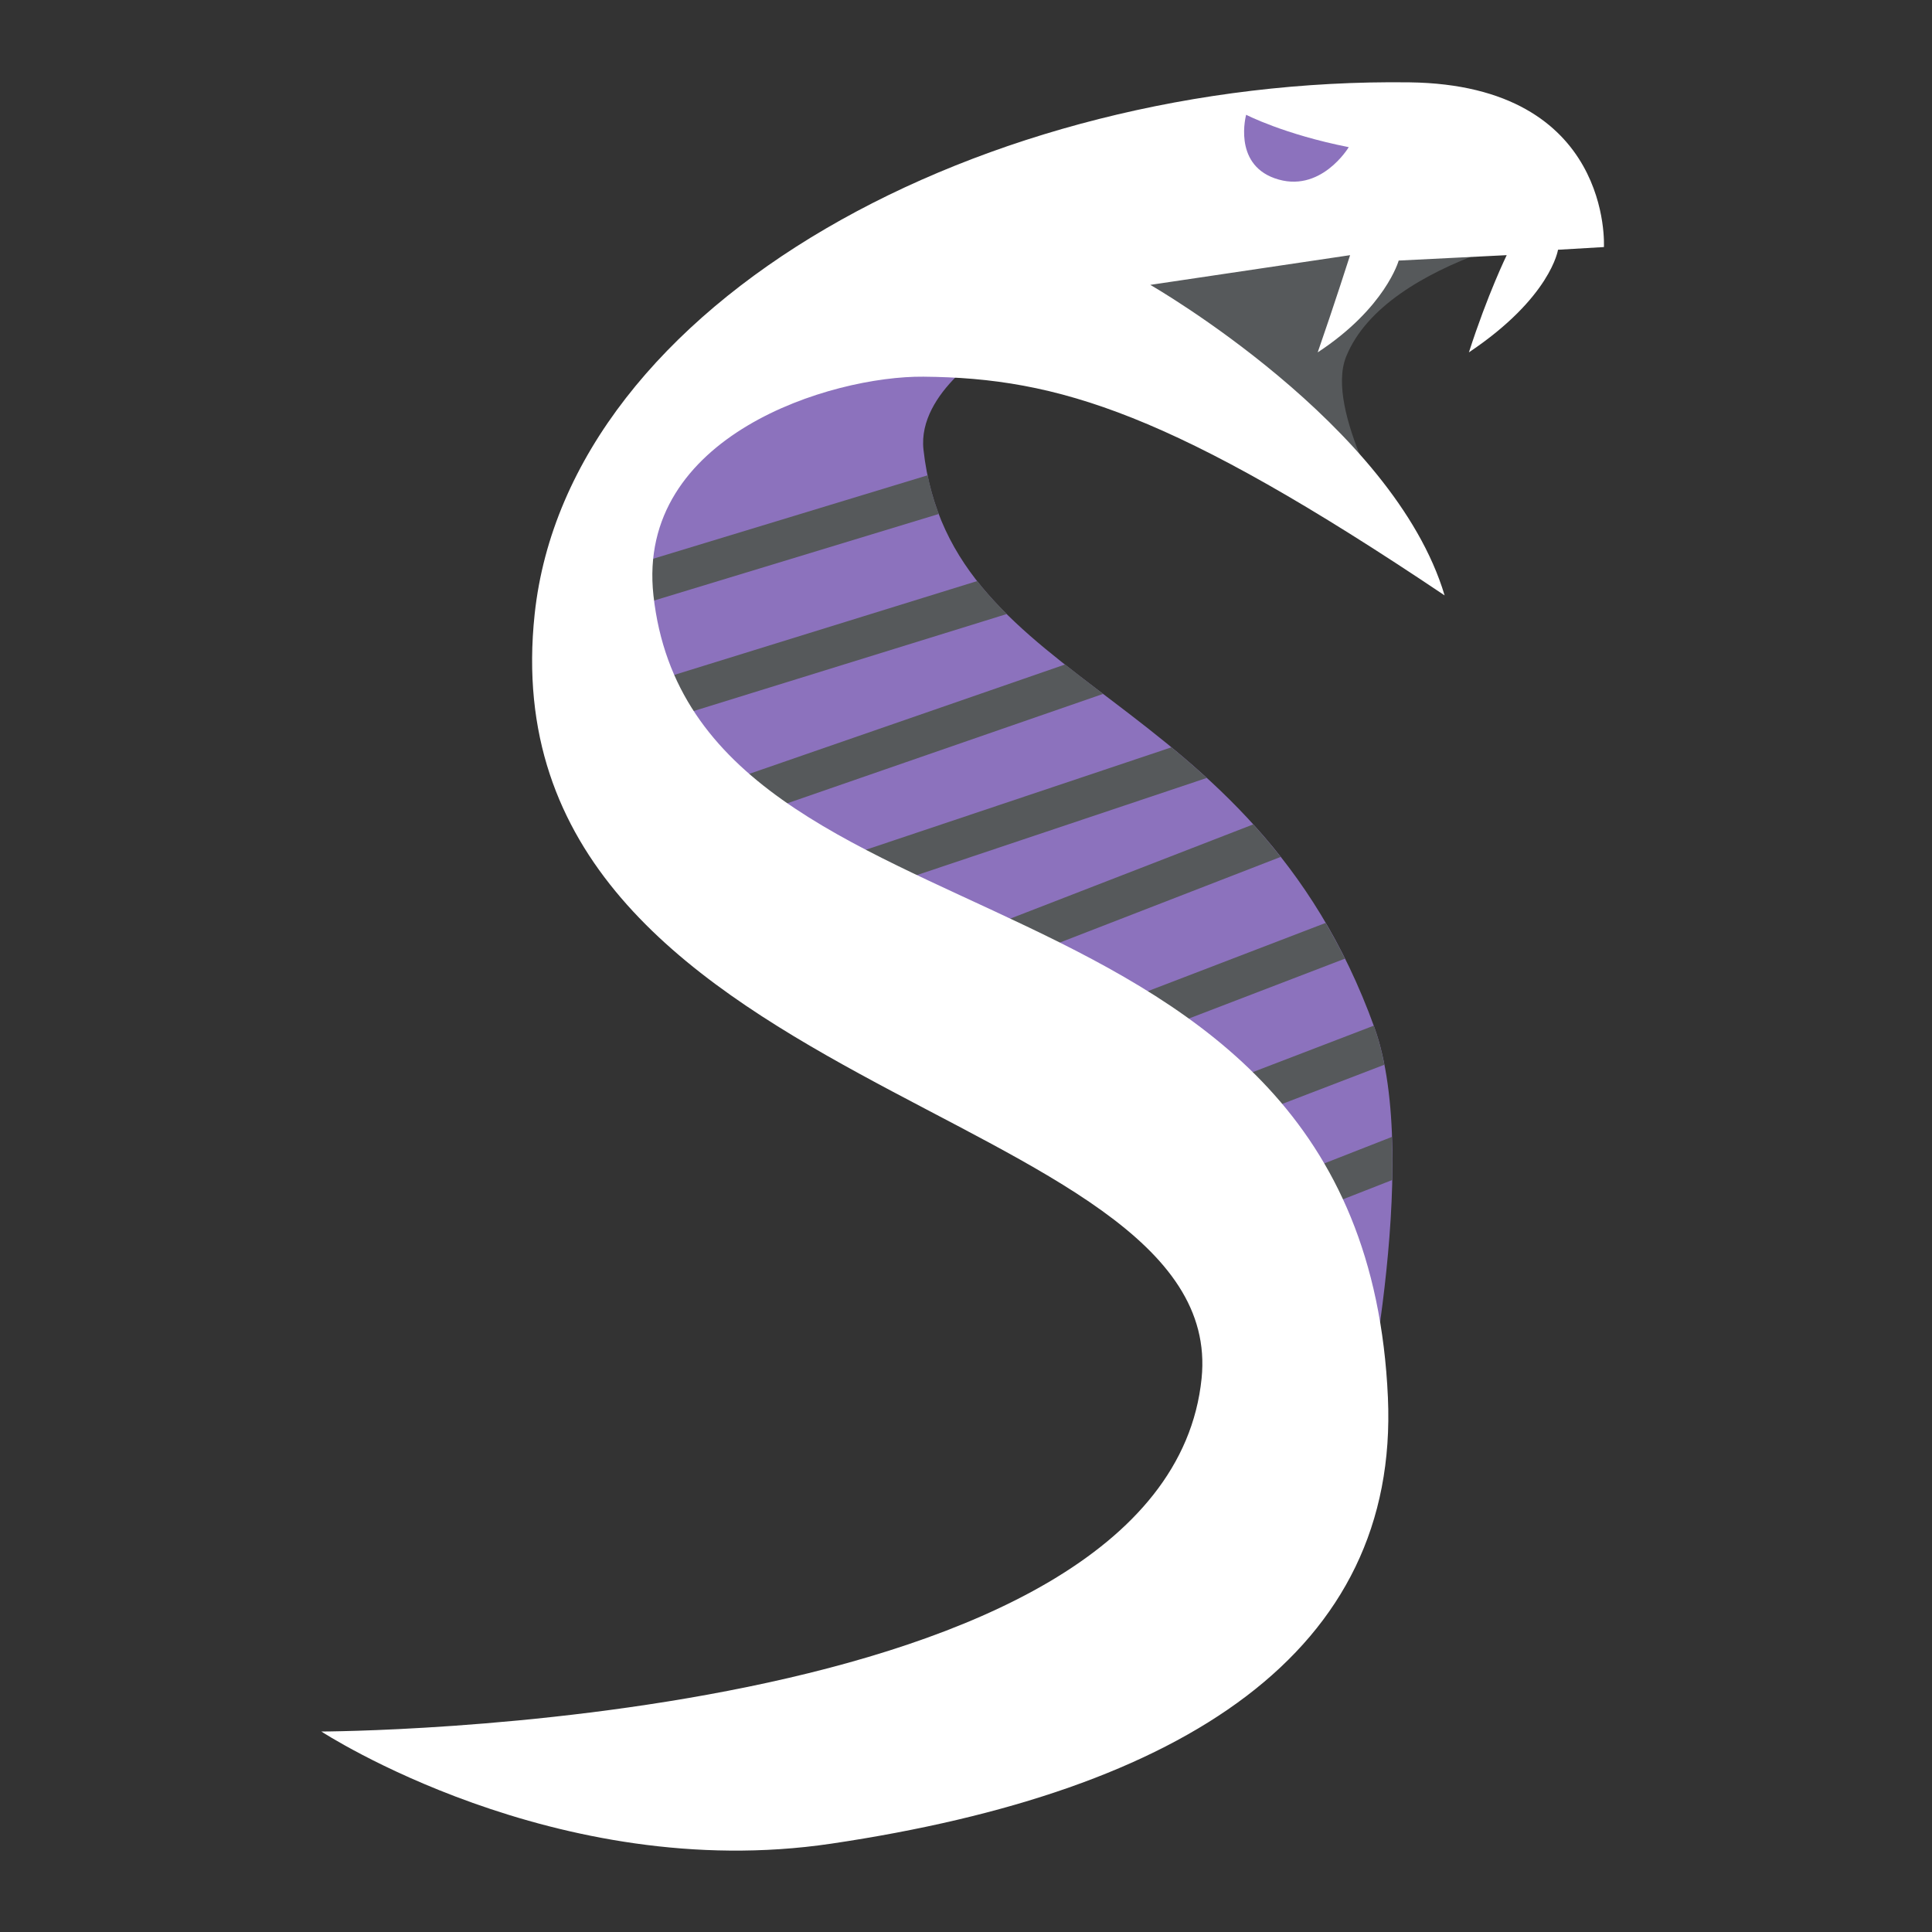<?xml version="1.0" encoding="UTF-8" standalone="no"?>
<svg
   xmlns:dc="http://purl.org/dc/elements/1.1/"
   xmlns:cc="http://creativecommons.org/ns#"
   xmlns:rdf="http://www.w3.org/1999/02/22-rdf-syntax-ns#"
   xmlns:svg="http://www.w3.org/2000/svg"
   xmlns="http://www.w3.org/2000/svg"
   xmlns:sodipodi="http://sodipodi.sourceforge.net/DTD/sodipodi-0.dtd"
   xmlns:inkscape="http://www.inkscape.org/namespaces/inkscape"
   viewBox="0 0 192 192"
   version="1.1"
   id="svg16"
   sodipodi:docname="snake_kwgt.svg"
   inkscape:version="0.92.4 (5da689c313, 2019-01-14)">
  <rect x="0" y="0" width="192" height="192" fill="#333333" stroke="none"/>
  <sodipodi:namedview
     pagecolor="#ffffff"
     bordercolor="#666666"
     borderopacity="1"
     objecttolerance="10"
     gridtolerance="10"
     guidetolerance="10"
     inkscape:pageopacity="0"
     inkscape:pageshadow="2"
     inkscape:window-width="1920"
     inkscape:window-height="1017"
     id="namedview18"
     showgrid="true"
     inkscape:zoom="17.86912"
     inkscape:cx="129.73841"
     inkscape:cy="49.450449"
     inkscape:window-x="-8"
     inkscape:window-y="-8"
     inkscape:window-maximized="1"
     inkscape:current-layer="svg16"
     inkscape:snap-global="false">
    <inkscape:grid
       type="xygrid"
       id="grid827"
       spacingx="4"
       spacingy="4" />
  </sodipodi:namedview>
  <defs
     id="defs4">
    <style
       id="style2">.a{fill:none;stroke:#b1b5bd;stroke-linecap:round;stroke-linejoin:round;isolation:isolate;opacity:0.63;}</style>
  </defs>
  <path
     style="fill:#56595b;stroke:none;stroke-width:1px;stroke-linecap:butt;stroke-linejoin:miter;stroke-opacity:1"
     d="m 138.516,51.966 c 0,0 -6.875,-11.194 -4.744,-16.508 4.03,-10.049 23.718,-13.093 23.718,-13.093 h -40.037 l -11.764,5.882 z"
     id="path855"
     inkscape:connector-curvature="0"
     sodipodi:nodetypes="cscccc" />
  <path
     style="fill:#8c72bd;stroke:none;stroke-width:1px;stroke-linecap:butt;stroke-linejoin:miter;stroke-opacity:1"
     d="m 98.751,34.482 c 0,0 -7.608,4.448 -6.977,10.197 2.643,24.082 32.557,23.451 44.813,57.426 4.834,13.4 -1.61,41.593 -1.61,41.593 0,0 -14.726,-31.694 -27.639,-42.667 C 95.953,91.357 66.281,83.052 66.281,83.052 l -9.392,-31.665 32.47,-23.883 z"
     id="path831"
     inkscape:connector-curvature="0"
     sodipodi:nodetypes="csscscccc" />
  <path
     style="color:#000000;font-style:normal;font-variant:normal;font-weight:normal;font-stretch:normal;font-size:medium;line-height:normal;font-family:sans-serif;font-variant-ligatures:normal;font-variant-position:normal;font-variant-caps:normal;font-variant-numeric:normal;font-variant-alternates:normal;font-feature-settings:normal;text-indent:0;text-align:start;text-decoration:none;text-decoration-line:none;text-decoration-style:solid;text-decoration-color:#000000;letter-spacing:normal;word-spacing:normal;text-transform:none;writing-mode:lr-tb;direction:ltr;text-orientation:mixed;dominant-baseline:auto;baseline-shift:baseline;text-anchor:start;white-space:normal;shape-padding:0;clip-rule:nonzero;display:inline;overflow:visible;visibility:visible;opacity:1;isolation:auto;mix-blend-mode:normal;color-interpolation:sRGB;color-interpolation-filters:linearRGB;solid-color:#000000;solid-opacity:1;vector-effect:none;fill:#56595b;fill-opacity:1;fill-rule:nonzero;stroke:none;stroke-width:4;stroke-linecap:round;stroke-linejoin:round;stroke-miterlimit:4;stroke-dasharray:none;stroke-dashoffset:0;stroke-opacity:1;color-rendering:auto;image-rendering:auto;shape-rendering:auto;text-rendering:auto;enable-background:accumulate"
     d="M 92.186 47.234 L 58.678 57.422 L 59.816 61.258 L 93.295 51.078 C 92.836 49.872 92.465 48.594 92.186 47.234 z M 97.109 57.746 L 62 68.623 L 63.139 72.457 L 100.055 61.021 C 98.997 59.973 98.007 58.89 97.109 57.746 z M 105.846 66.035 L 65.389 80.047 L 66.281 83.053 C 66.281 83.053 66.823 83.207 67.723 83.473 L 109.627 68.959 C 108.33 67.975 107.072 67.001 105.846 66.035 z M 116.416 74.268 L 78.521 86.971 C 80.427 87.637 82.448 88.375 84.531 89.174 L 119.928 77.311 C 118.763 76.246 117.59 75.236 116.416 74.268 z M 124.543 81.928 L 94.73 93.49 C 96.392 94.273 98.016 95.076 99.551 95.91 L 127.268 85.16 C 126.378 84.031 125.47 82.95 124.543 81.928 z M 131.738 91.721 L 107.379 101.068 C 108.426 101.961 109.485 103 110.547 104.137 L 133.658 95.27 C 133.043 94.034 132.401 92.853 131.738 91.721 z M 136.52 101.932 L 115.412 110.031 C 116.227 111.118 117.032 112.237 117.83 113.389 L 137.578 105.811 C 137.32 104.489 136.998 103.241 136.588 102.105 C 136.566 102.046 136.541 101.991 136.52 101.932 z M 138.322 112.986 L 121.818 119.453 C 122.539 120.609 123.243 121.77 123.928 122.922 L 138.357 117.268 C 138.388 115.819 138.372 114.393 138.322 112.986 z "
     id="path833" />
  <path
     style="fill:#ffffff;stroke:none;stroke-width:1px;stroke-linecap:butt;stroke-linejoin:miter;stroke-opacity:1"
     d="m 31.933,172.075 c 0,0 23.258,15.211 50.661,11.148 C 117.771,178.008 139.054,164.093 137.929,138.868 135.444,83.183 69.02,96.307 64.939,59.17 63.191,43.265 82.644,37.35 91.774,37.434 105.16,37.558 116.55,41.028 143.564,59.17 138.473,42.144 114.314,28.31 114.314,28.31 l 19.857,-2.952 c 0,0 -1.6,5.015 -3.22,9.66 6.735,-4.417 8.05,-9.124 8.05,-9.124 l 10.734,-0.537 c 0,0 -1.885,3.85 -3.757,9.66 8.148,-5.456 8.855,-10.197 8.855,-10.197 l 4.562,-0.268 c 0,0 0.914,-16.106 -19.321,-16.369 C 97.984,7.638 56.46,29.866 53.132,61.048 48.03,108.862 122.196,109.668 119.413,136.99 c -3.559,34.939 -87.48,35.086 -87.48,35.086 z"
     id="path829"
     inkscape:connector-curvature="0"
     sodipodi:nodetypes="csssscccccccccsssc" />
  <path
     style="fill:#8c72bd"
     d="m 123.841,11.405 c 0,0 3.73,1.94 10.197,3.22 0,0 -2.824,4.719 -7.379,3.086 -4.152,-1.488 -2.818,-6.306 -2.818,-6.306 z"
     id="path853"
     inkscape:connector-curvature="0"
     sodipodi:nodetypes="ccsc" />
</svg>
